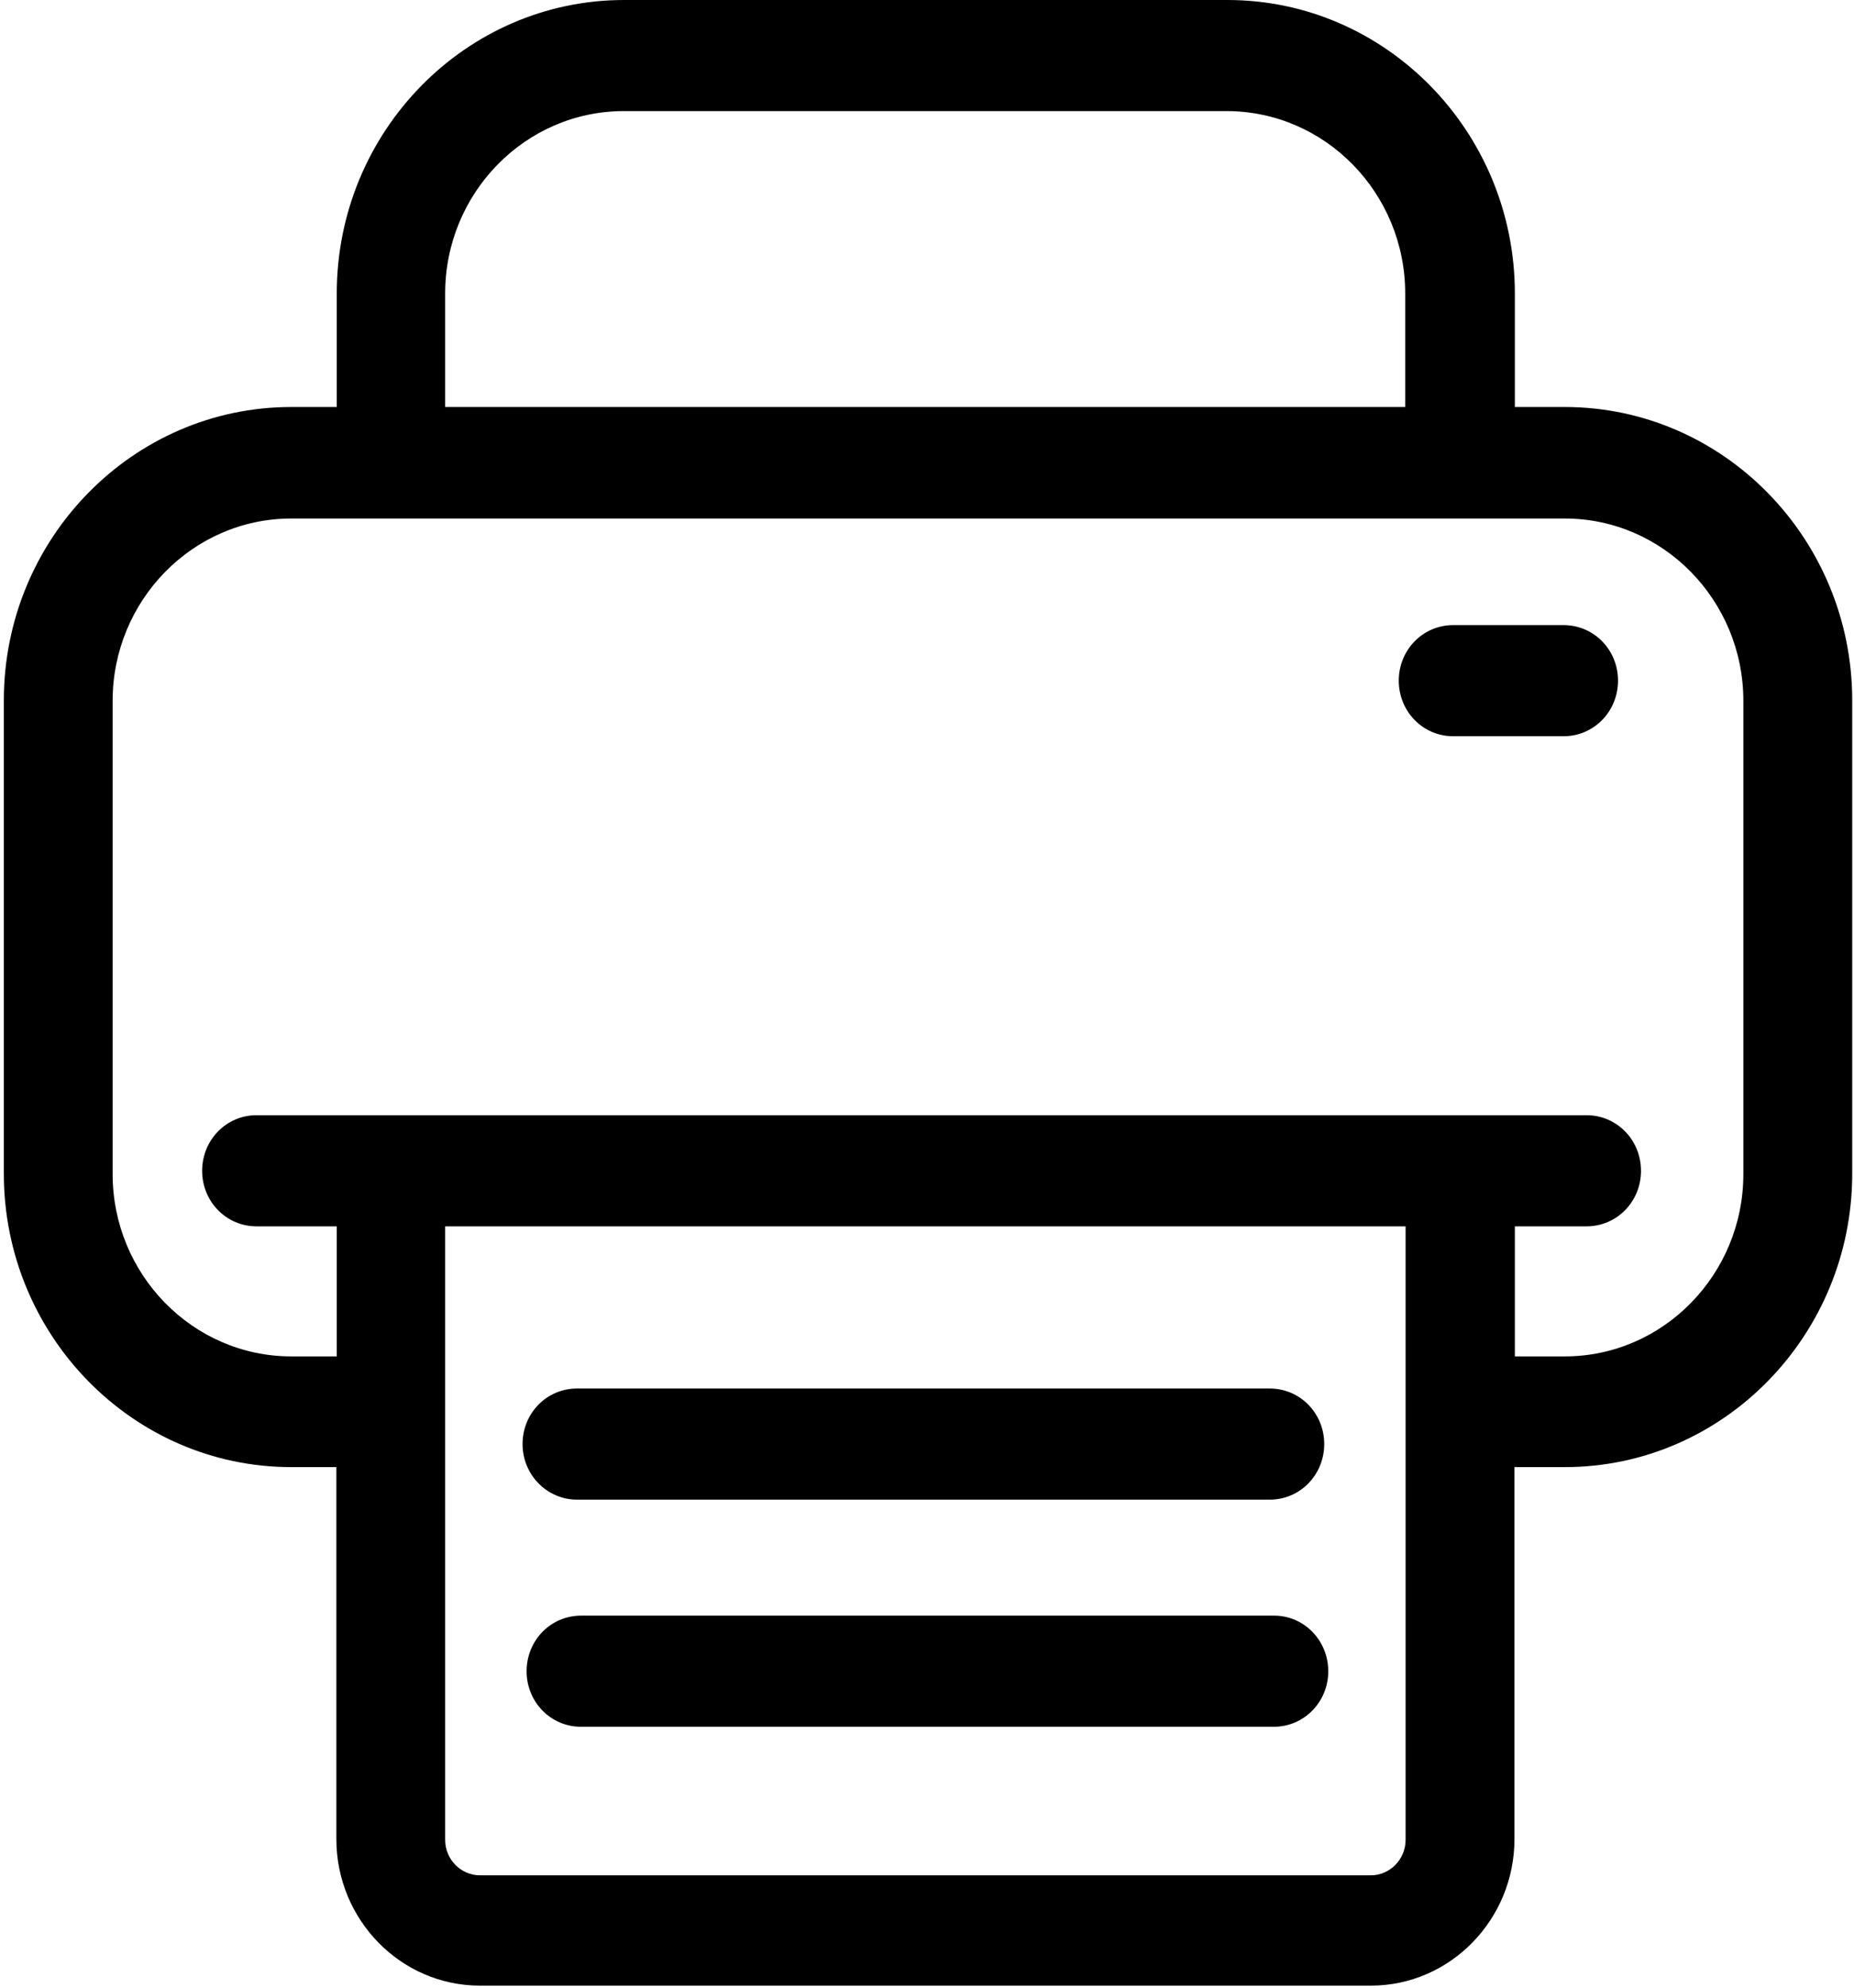 <svg xmlns="http://www.w3.org/2000/svg" width="28" height="30" viewBox="0 0 28 30">
  <g>
    <path d="M23.633,6.143 L22.878,6.143 L22.878,4.429 C22.878,1.988 20.93,0 18.538,0 L9.426,0 C7.033,0 5.086,1.988 5.086,4.429 L5.086,6.143 L4.398,6.143 C2.006,6.143 0.058,8.13 0.058,10.571 L0.058,17.714 C0.058,20.155 2.006,22.143 4.398,22.143 L5.08,22.143 L5.08,27.758 C5.08,28.975 6.053,29.969 7.247,29.969 L20.705,29.969 C21.898,29.969 22.872,28.975 22.872,27.758 L22.872,22.143 L23.633,22.143 C26.025,22.143 27.973,20.155 27.973,17.714 L27.973,10.571 C27.973,8.13 26.025,6.143 23.633,6.143 Z M6.723,4.429 C6.723,2.913 7.934,1.677 9.42,1.677 L18.526,1.677 C20.011,1.677 21.222,2.913 21.222,4.429 L21.222,6.143 L6.723,6.143 L6.723,4.429 Z M21.228,27.77 C21.228,28.062 20.991,28.304 20.705,28.304 L7.247,28.304 C6.96,28.304 6.723,28.062 6.723,27.77 L6.723,18.509 L21.228,18.509 L21.228,27.77 Z M26.329,17.72 C26.329,19.236 25.118,20.472 23.633,20.472 L22.878,20.472 L22.878,18.509 L23.961,18.509 C24.418,18.509 24.783,18.137 24.783,17.671 C24.783,17.205 24.418,16.832 23.961,16.832 L3.874,16.832 C3.418,16.832 3.053,17.205 3.053,17.671 C3.053,18.137 3.418,18.509 3.874,18.509 L5.086,18.509 L5.086,20.472 L4.398,20.472 C2.913,20.472 1.701,19.236 1.701,17.72 L1.701,10.578 C1.701,9.062 2.913,7.826 4.398,7.826 L23.633,7.826 C25.118,7.826 26.329,9.062 26.329,10.578 L26.329,17.72 Z"/>
    <path d="M8.713 22.634L19.177 22.634C19.633 22.634 19.999 22.261 19.999 21.795 19.999 21.329 19.633 20.957 19.177 20.957L8.713 20.957C8.257 20.957 7.892 21.329 7.892 21.795 7.892 22.261 8.263 22.634 8.713 22.634zM19.244 24.385L8.774 24.385C8.318 24.385 7.953 24.758 7.953 25.224 7.953 25.689 8.318 26.062 8.774 26.062L19.238 26.062C19.694 26.062 20.06 25.689 20.06 25.224 20.06 24.758 19.694 24.385 19.244 24.385zM23.614 9.435L21.947 9.435C21.49 9.435 21.125 9.807 21.125 10.273 21.125 10.739 21.49 11.112 21.947 11.112L23.614 11.112C24.071 11.112 24.436 10.739 24.436 10.273 24.436 9.807 24.071 9.435 23.614 9.435z"/>
  </g>
</svg>
